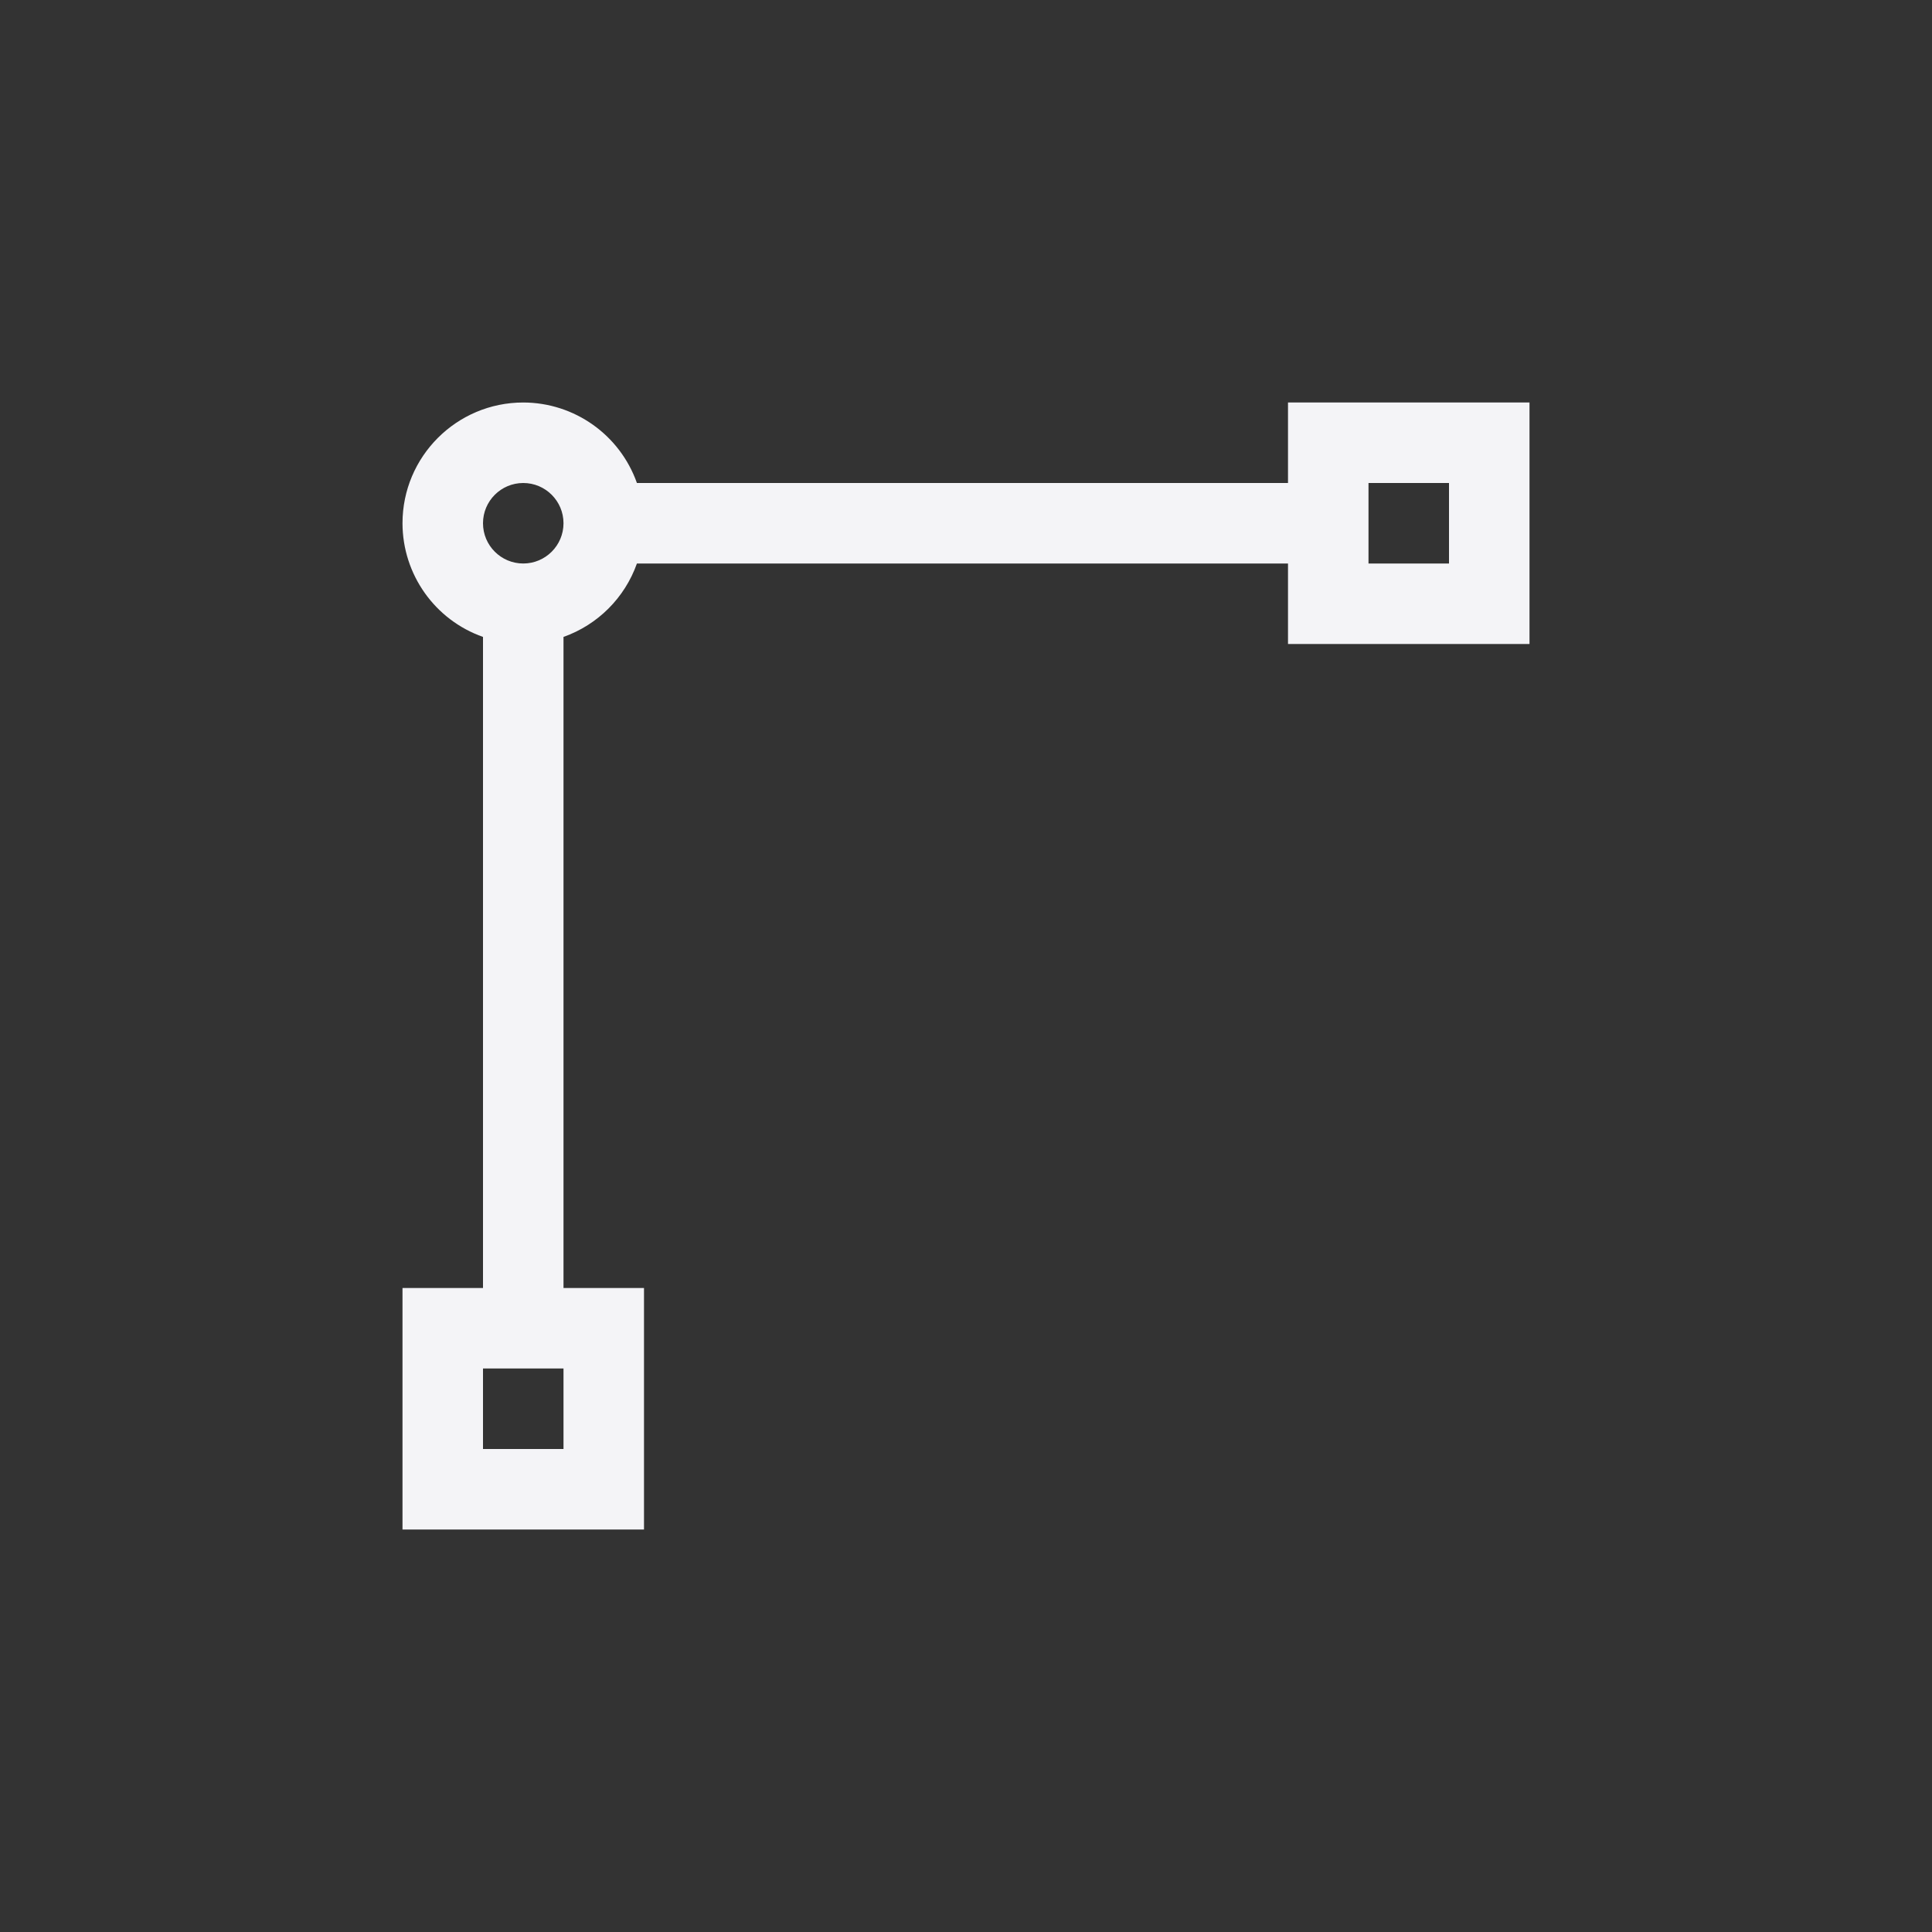 <svg xmlns="http://www.w3.org/2000/svg" width="24" height="24" viewBox="0 0 24 24">
  <rect x="0" y="0" width="24" height="24" fill="#333333" stroke="none"/>
  <path fill="#f4f4f7" d="M14,0 L14,3 L11,3 L11,2 L2.912,2 C2.761,2.426 2.426,2.761 2,2.912 L2,11 L3,11 L3,14 L0,14 L0,11 L1,11 L1,2.912 C0.401,2.701 0.001,2.135 0,1.5 C0,0.672 0.672,0 1.5,0 C2.135,0.001 2.7,0.401 2.912,1 L11,1 L11,0 L14,0 Z M2,12 L1,12 L1,13 L2,13 L2,12 Z M1.5,1 C1.224,1 1,1.224 1,1.5 C1,1.776 1.224,2 1.5,2 C1.776,2 2,1.776 2,1.5 C2,1.224 1.776,1 1.5,1 Z M13,1 L12,1 L12,2 L13,2 L13,1 Z" transform="translate(5 5)"/>
</svg>

